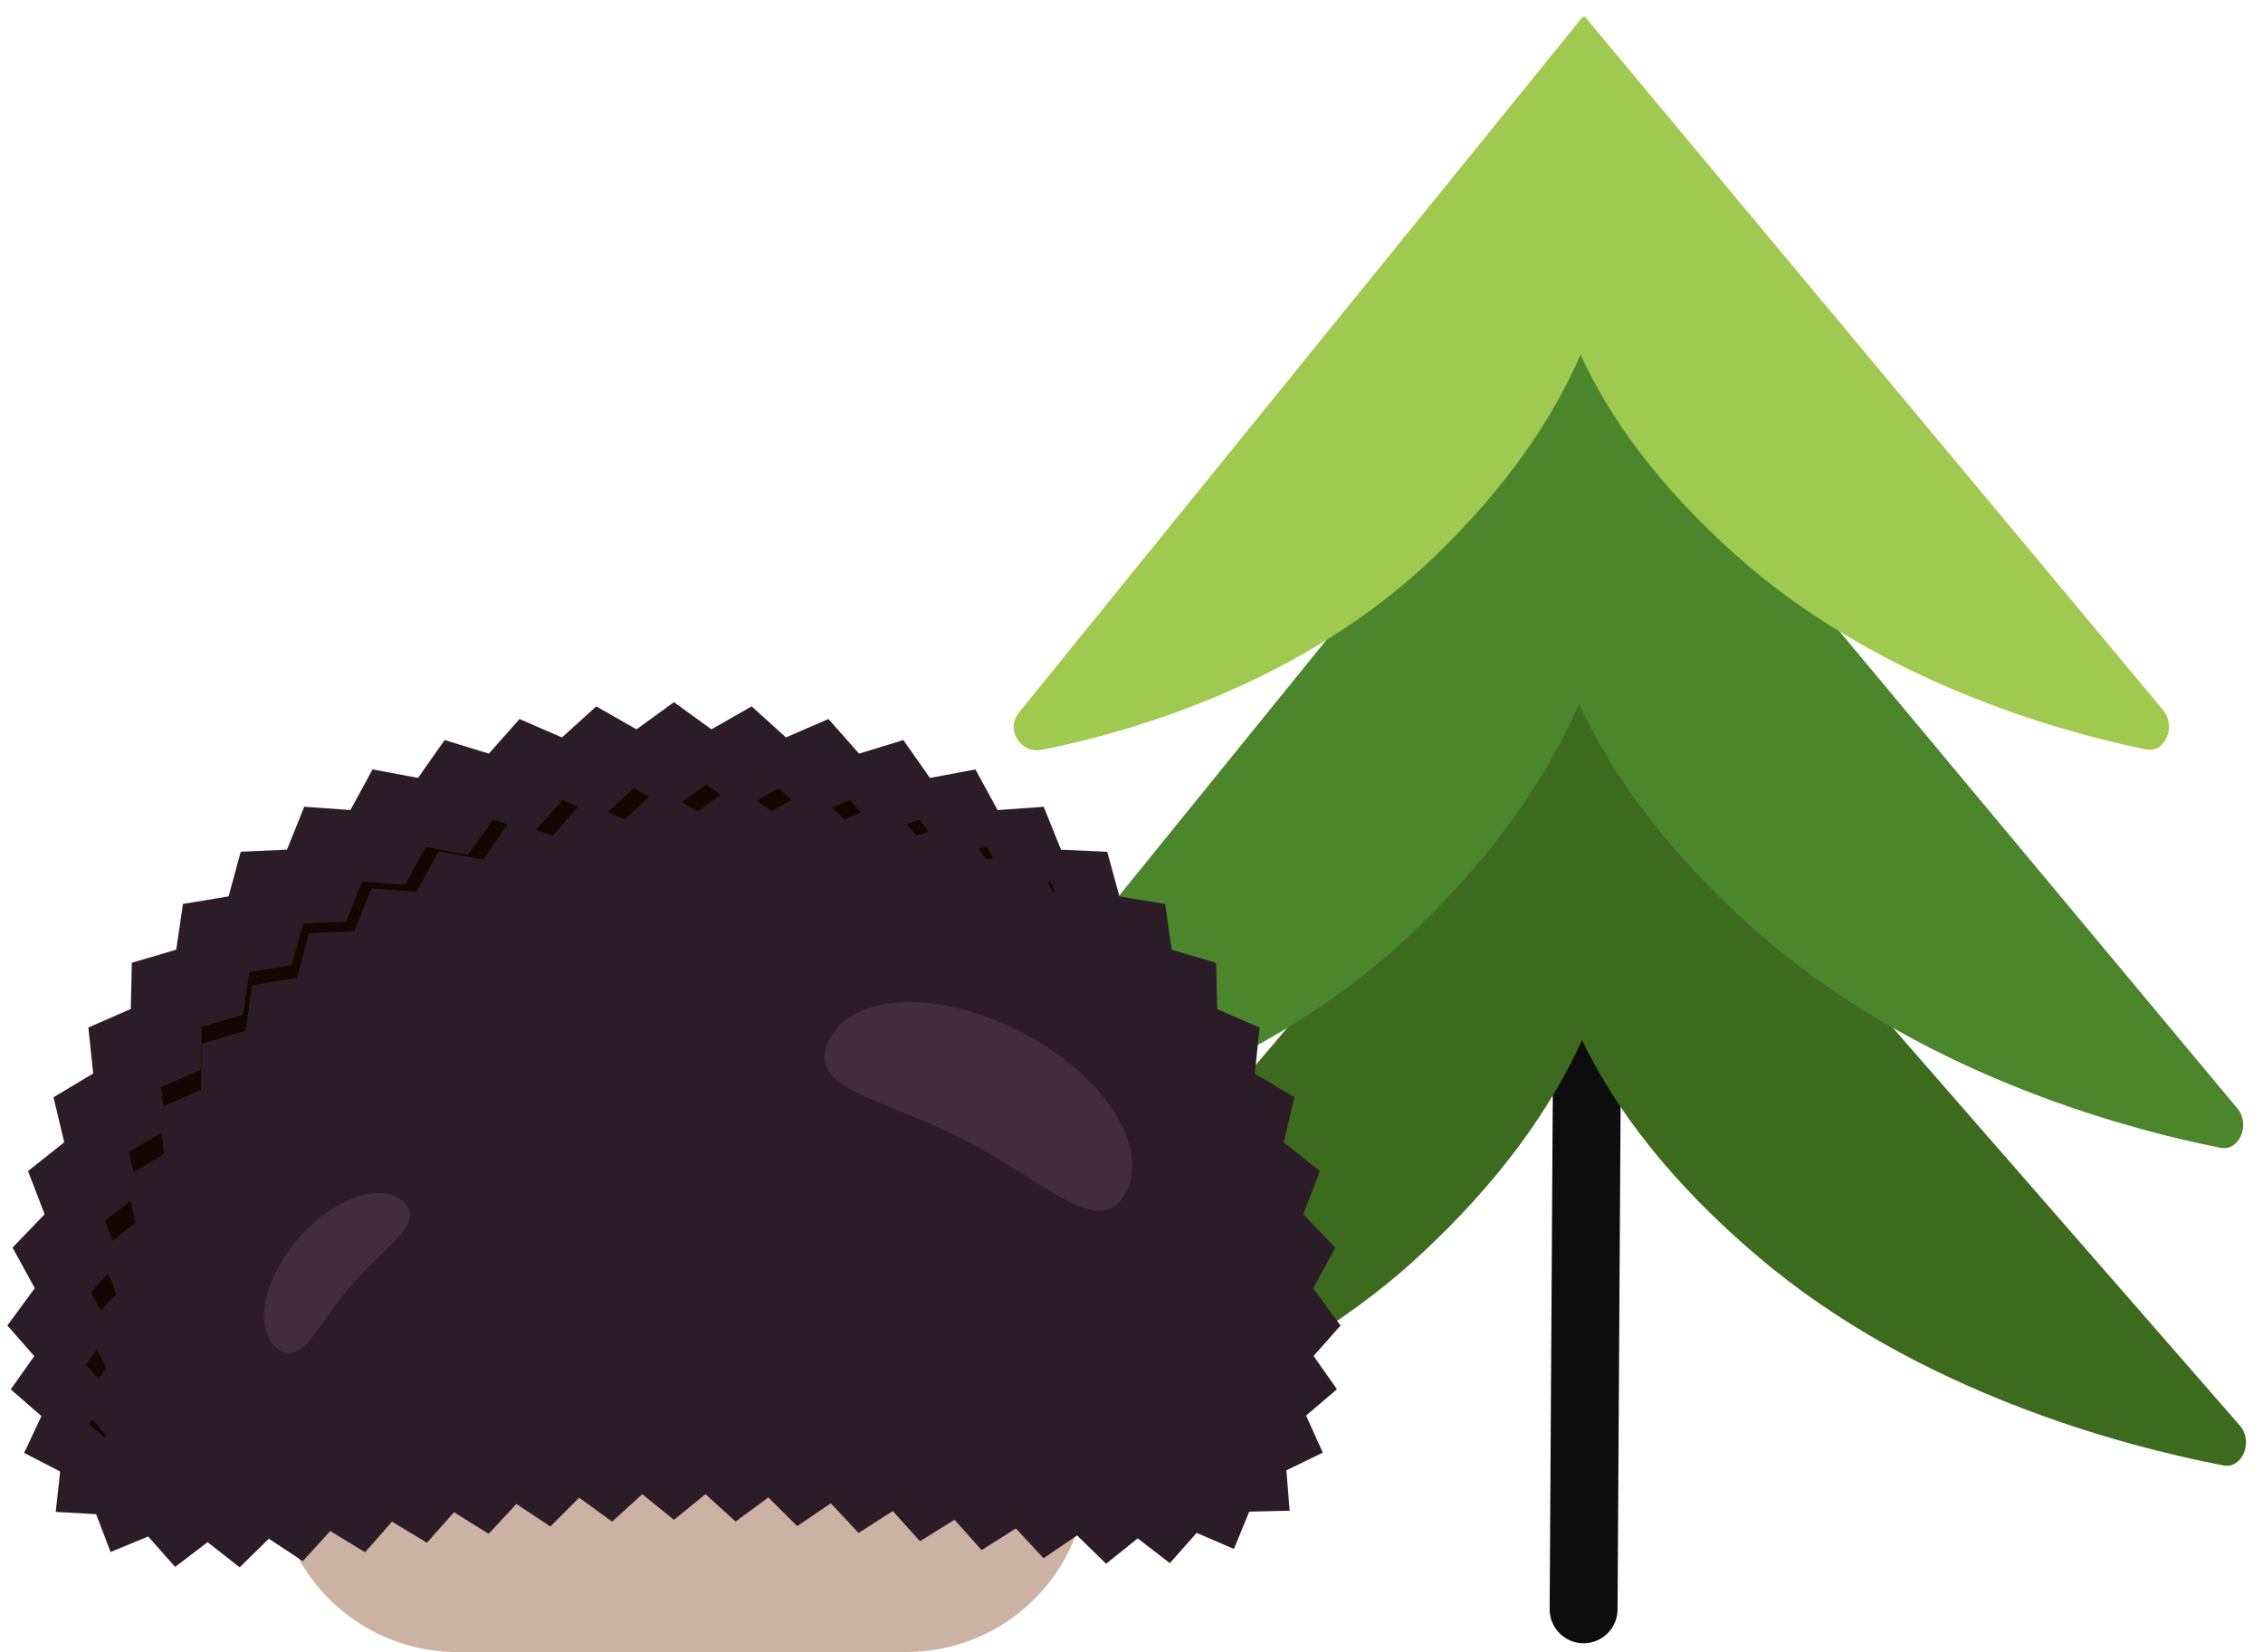 <svg width="100" height="73" viewBox="0 0 100 73" xmlns="http://www.w3.org/2000/svg"><title>trufle-forest</title><g fill="none" fill-rule="evenodd"><path d="M69.978 71.113l.146-24.105" stroke="#0D0D0D" stroke-width="3" stroke-linecap="round"/><path d="M77.681 55.526c7.058 6.001 16.172 8.388 20.576 9.23.831.158 1.332-1.06.725-1.757L70.101 29.891c-.014.256-8.044 12.353 7.58 25.635" fill="#3C6B1D"/><path d="M41.895 63.099c-.623.734.01 1.848.957 1.676 4.366-.796 13.15-3.096 19.827-9.249 14.415-13.282 7.379-25.379 7.365-25.635l-28.15 33.208zm-1.6-3.533c-.283 3.334-.157 5.592-.157 5.592h.011s-.125-2.25.146-5.592" fill="#3C6B1D"/><path d="M77.533 41.078c7.076 6.293 16.226 8.778 20.593 9.643.823.164 1.335-1.03.745-1.737L69.97 14.33c-.013.267-8.023 12.888 7.562 26.748" fill="#4B862D"/><path d="M41.752 49.082c-.602.743.041 1.835.98 1.657 4.334-.819 13.146-3.213 19.835-9.66 14.38-13.86 7.362-26.483 7.348-26.75L41.752 49.082zm-1.512-3.789c-.282 3.48-.156 5.835-.156 5.835h.01s-.124-2.348.147-5.835" fill="#4B862D"/><path d="M76.761 24.577c6.162 5.48 14.087 7.724 18.085 8.545.823.169 1.336-1.03.746-1.738L70.016.713c-.013.239-7.159 11.499 6.745 23.864" fill="#A0CA4F"/><path d="M45.03 31.482c-.605.75.059 1.84 1.004 1.651 3.968-.786 11.568-2.958 17.377-8.557C76.239 12.211 69.977.951 69.966.712L45.03 31.482z" fill="#A0CA4F"/><path d="M40.058 73H20.2a8 8 0 0 1-8-8v-7.66a8 8 0 0 1 8-8h19.858a8 8 0 0 1 8 8V65a8 8 0 0 1-8 8" fill="#CBB2A2"/><path fill="#2C1C27" d="M59.236 58.574l-1.19 1.344 1.033 1.47-1.364 1.166.739 1.637-1.61.78.144 1.786-1.786.04-.676 1.652-1.645-.714-1.187 1.338-1.42-1.093-1.395 1.12-1.285-1.25-1.482 1.007-1.22-1.317-1.517.956-1.196-1.34-1.525.949-1.203-1.334-1.512.968-1.225-1.31-1.487 1.008-1.274-1.267-1.447 1.065-1.332-1.21-1.393 1.136-1.4-1.134-1.332 1.212-1.456-1.06-1.272 1.276-1.5-.997-1.228 1.319-1.53-.953-1.197 1.347-1.543-.931-1.191 1.353-1.538-.94-1.213 1.332-1.502-.991-1.287 1.264-1.42-1.111L7.74 69.24l-1.191-1.344-1.663.686-.637-1.671-1.786-.102.195-1.784-1.592-.822.764-1.627-1.355-1.18 1.039-1.47-1.188-1.353 1.21-1.65-.982-1.792 1.417-1.475-.733-1.908 1.6-1.273-.474-1.988 1.754-1.051-.213-2.033 1.874-.817.047-2.044 1.96-.576.299-2.022 2.016-.334.537-1.973 2.042-.092.765-1.896 2.04.145.978-1.796 2.009.377 1.176-1.673 1.953.6 1.356-1.53 1.876.814 1.515-1.372 1.777 1.014 1.657-1.2 1.656 1.2 1.776-1.015 1.516 1.373 1.877-.814 1.356 1.53 1.955-.6 1.175 1.674 2.01-.376.979 1.796 2.039-.145.764 1.896 2.043.093.538 1.973 2.017.335.297 2.022 1.96.578.047 2.043 1.874.817-.213 2.033 1.753 1.05-.476 1.988 1.6 1.27-.734 1.909 1.417 1.474-.981 1.793z"/><path fill="#160600" d="M40.505 36.923l.524-.163-.38-.543-.6.185zm-3.177-.713l.718-.316-.48-.543-.797.345zm6.254 1.782l.308-.058-.277-.508-.376.07zm-9.489-2.139l.881-.51-.567-.512-.96.548zm12.426 3.552l.08-.006-.177-.437-.136.01zM4.077 62.724l-.145.206.685.598.07-.099zm.2-3.083l-.483.659.556.634.359-.494zM27.602 36.21l1.085-.996-.671-.383-1.16 1.05zM5.988 54.02l-.227-.963-1.12.89.34.884zm1.257-3.025l-.1-.956-1.455.872.213.898zm-2.109 6.192l-.345-.91-.786.819.445.813zm19.291-20.264l1.114-1.276-.682-.296-1.184 1.338zM8.878 48.157l.045-2.035 1.928-.574.292-2.014 1.982-.332.528-1.963 2.007-.092.751-1.888 2.004.145.961-1.788 1.976.374 1.09-1.57-.664-.203-1.093 1.557-1.87-.35-.912 1.671-1.898-.135-.712 1.765-1.9.086-.5 1.836-1.878.311-.278 1.883-1.826.537-.043 1.902-1.744.76.09.852zm21.959-12.304l1.006-.738-.63-.456-1.084.784z"/><path d="M49.762 52.675c-1.129 2.182-3.499-.42-7.115-2.291-3.617-1.871-7.142-2.241-5.983-4.482 1.054-2.038 4.84-2.173 8.457-.303 3.617 1.87 5.695 5.038 4.641 7.076m-31.964.407c1.076.932-.712 1.915-2.257 3.699-1.545 1.785-2.23 3.72-3.338 2.764-1.005-.871-.568-3.023.977-4.808 1.545-1.784 3.612-2.526 4.618-1.655" fill="#432C3B"/></g></svg>